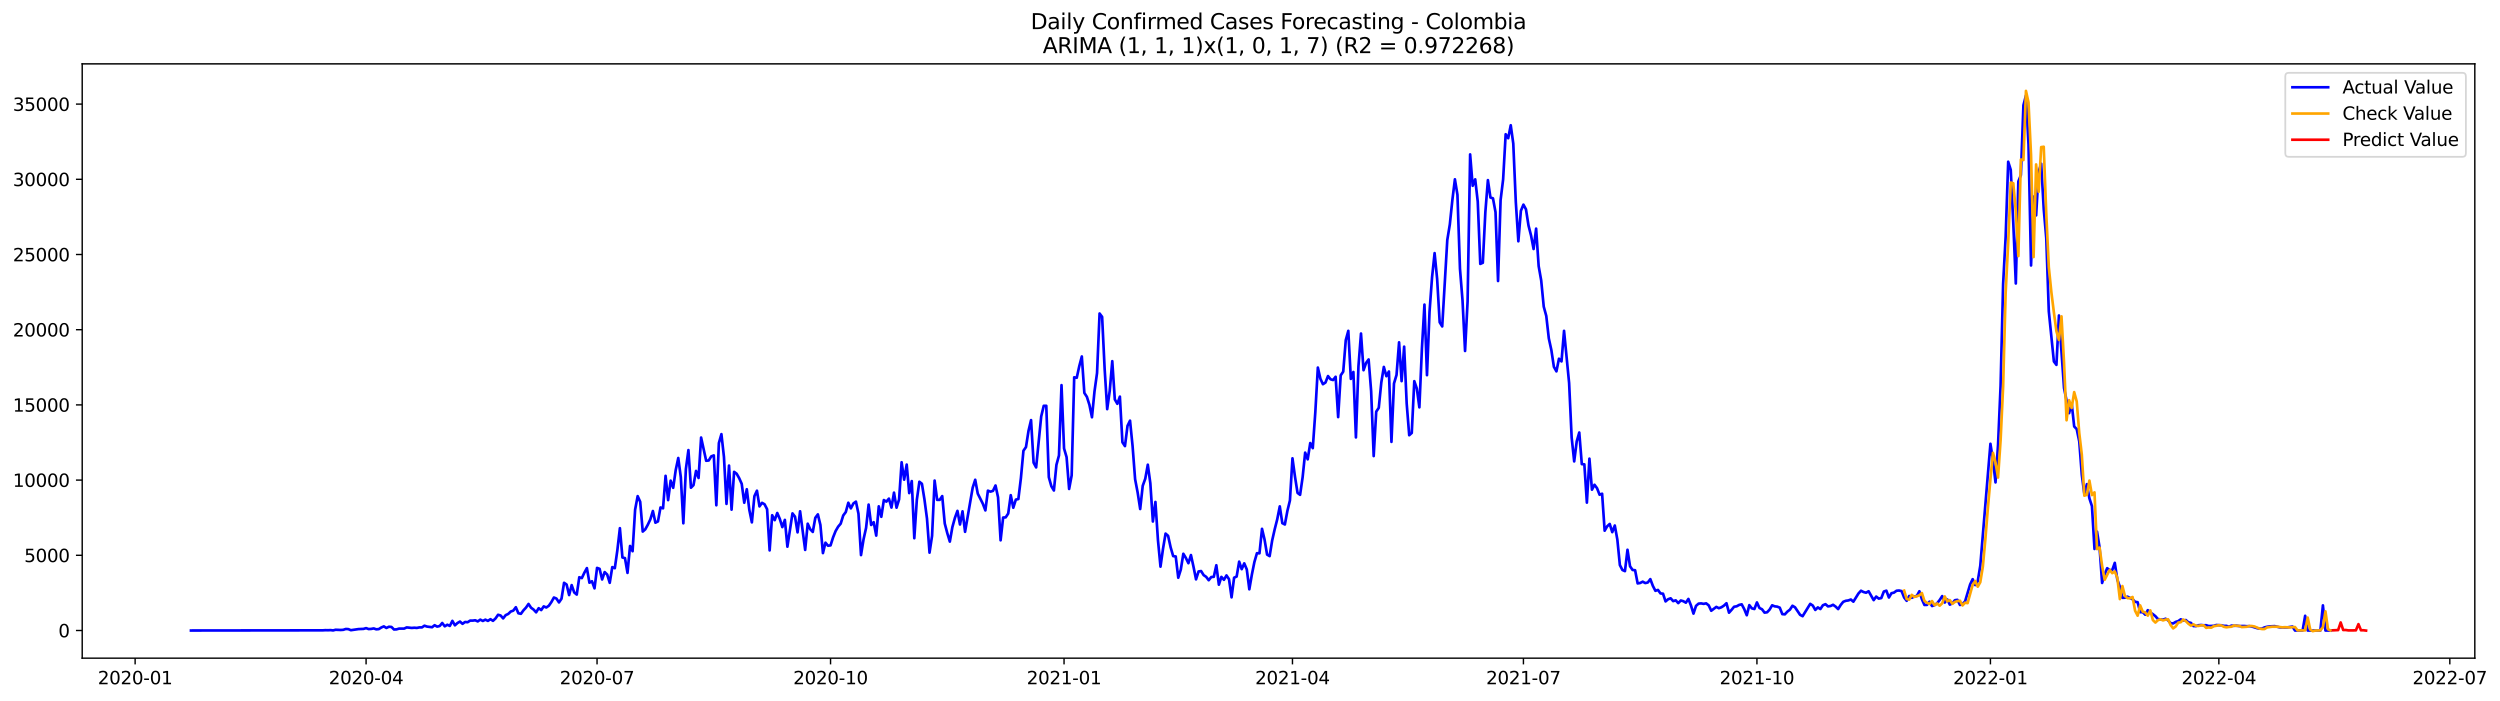 <?xml version="1.0" encoding="utf-8" standalone="no"?>
<!DOCTYPE svg PUBLIC "-//W3C//DTD SVG 1.1//EN"
  "http://www.w3.org/Graphics/SVG/1.1/DTD/svg11.dtd">
<svg xmlns:xlink="http://www.w3.org/1999/xlink" width="1399.311pt" height="392.274pt" viewBox="0 0 1399.311 392.274" xmlns="http://www.w3.org/2000/svg" version="1.1">
 <defs>
  <style type="text/css">*{stroke-linejoin: round; stroke-linecap: butt}</style>
 </defs>
 <g id="figure_1">
  <g id="patch_1">
   <path d="M 0 392.274 
L 1399.311 392.274 
L 1399.311 0 
L 0 0 
z
" style="fill: #ffffff"/>
  </g>
  <g id="axes_1">
   <g id="patch_2">
    <path d="M 46.013 368.396 
L 1385.213 368.396 
L 1385.213 35.755 
L 46.013 35.755 
z
" style="fill: #ffffff"/>
   </g>
   <g id="matplotlib.axis_1">
    <g id="xtick_1">
     <g id="line2d_1">
      <defs>
       <path id="md8ffb31210" d="M 0 0 
L 0 3.5 
" style="stroke: #000000; stroke-width: 0.8"/>
      </defs>
      <g>
       <use xlink:href="#md8ffb31210" x="75.632" y="368.396" style="stroke: #000000; stroke-width: 0.8"/>
      </g>
     </g>
     <g id="text_1">
      <!-- 2020-01 -->
      <g transform="translate(54.741 382.994)scale(0.1 -0.1)">
       <defs>
        <path id="DejaVuSans-32" d="M 1228 531 
L 3431 531 
L 3431 0 
L 469 0 
L 469 531 
Q 828 903 1448 1529 
Q 2069 2156 2228 2338 
Q 2531 2678 2651 2914 
Q 2772 3150 2772 3378 
Q 2772 3750 2511 3984 
Q 2250 4219 1831 4219 
Q 1534 4219 1204 4116 
Q 875 4013 500 3803 
L 500 4441 
Q 881 4594 1212 4672 
Q 1544 4750 1819 4750 
Q 2544 4750 2975 4387 
Q 3406 4025 3406 3419 
Q 3406 3131 3298 2873 
Q 3191 2616 2906 2266 
Q 2828 2175 2409 1742 
Q 1991 1309 1228 531 
z
" transform="scale(0.016)"/>
        <path id="DejaVuSans-30" d="M 2034 4250 
Q 1547 4250 1301 3770 
Q 1056 3291 1056 2328 
Q 1056 1369 1301 889 
Q 1547 409 2034 409 
Q 2525 409 2770 889 
Q 3016 1369 3016 2328 
Q 3016 3291 2770 3770 
Q 2525 4250 2034 4250 
z
M 2034 4750 
Q 2819 4750 3233 4129 
Q 3647 3509 3647 2328 
Q 3647 1150 3233 529 
Q 2819 -91 2034 -91 
Q 1250 -91 836 529 
Q 422 1150 422 2328 
Q 422 3509 836 4129 
Q 1250 4750 2034 4750 
z
" transform="scale(0.016)"/>
        <path id="DejaVuSans-2d" d="M 313 2009 
L 1997 2009 
L 1997 1497 
L 313 1497 
L 313 2009 
z
" transform="scale(0.016)"/>
        <path id="DejaVuSans-31" d="M 794 531 
L 1825 531 
L 1825 4091 
L 703 3866 
L 703 4441 
L 1819 4666 
L 2450 4666 
L 2450 531 
L 3481 531 
L 3481 0 
L 794 0 
L 794 531 
z
" transform="scale(0.016)"/>
       </defs>
       <use xlink:href="#DejaVuSans-32"/>
       <use xlink:href="#DejaVuSans-30" x="63.623"/>
       <use xlink:href="#DejaVuSans-32" x="127.246"/>
       <use xlink:href="#DejaVuSans-30" x="190.869"/>
       <use xlink:href="#DejaVuSans-2d" x="254.492"/>
       <use xlink:href="#DejaVuSans-30" x="290.576"/>
       <use xlink:href="#DejaVuSans-31" x="354.199"/>
      </g>
     </g>
    </g>
    <g id="xtick_2">
     <g id="line2d_2">
      <g>
       <use xlink:href="#md8ffb31210" x="204.907" y="368.396" style="stroke: #000000; stroke-width: 0.8"/>
      </g>
     </g>
     <g id="text_2">
      <!-- 2020-04 -->
      <g transform="translate(184.015 382.994)scale(0.1 -0.1)">
       <defs>
        <path id="DejaVuSans-34" d="M 2419 4116 
L 825 1625 
L 2419 1625 
L 2419 4116 
z
M 2253 4666 
L 3047 4666 
L 3047 1625 
L 3713 1625 
L 3713 1100 
L 3047 1100 
L 3047 0 
L 2419 0 
L 2419 1100 
L 313 1100 
L 313 1709 
L 2253 4666 
z
" transform="scale(0.016)"/>
       </defs>
       <use xlink:href="#DejaVuSans-32"/>
       <use xlink:href="#DejaVuSans-30" x="63.623"/>
       <use xlink:href="#DejaVuSans-32" x="127.246"/>
       <use xlink:href="#DejaVuSans-30" x="190.869"/>
       <use xlink:href="#DejaVuSans-2d" x="254.492"/>
       <use xlink:href="#DejaVuSans-30" x="290.576"/>
       <use xlink:href="#DejaVuSans-34" x="354.199"/>
      </g>
     </g>
    </g>
    <g id="xtick_3">
     <g id="line2d_3">
      <g>
       <use xlink:href="#md8ffb31210" x="334.181" y="368.396" style="stroke: #000000; stroke-width: 0.8"/>
      </g>
     </g>
     <g id="text_3">
      <!-- 2020-07 -->
      <g transform="translate(313.29 382.994)scale(0.1 -0.1)">
       <defs>
        <path id="DejaVuSans-37" d="M 525 4666 
L 3525 4666 
L 3525 4397 
L 1831 0 
L 1172 0 
L 2766 4134 
L 525 4134 
L 525 4666 
z
" transform="scale(0.016)"/>
       </defs>
       <use xlink:href="#DejaVuSans-32"/>
       <use xlink:href="#DejaVuSans-30" x="63.623"/>
       <use xlink:href="#DejaVuSans-32" x="127.246"/>
       <use xlink:href="#DejaVuSans-30" x="190.869"/>
       <use xlink:href="#DejaVuSans-2d" x="254.492"/>
       <use xlink:href="#DejaVuSans-30" x="290.576"/>
       <use xlink:href="#DejaVuSans-37" x="354.199"/>
      </g>
     </g>
    </g>
    <g id="xtick_4">
     <g id="line2d_4">
      <g>
       <use xlink:href="#md8ffb31210" x="464.877" y="368.396" style="stroke: #000000; stroke-width: 0.8"/>
      </g>
     </g>
     <g id="text_4">
      <!-- 2020-10 -->
      <g transform="translate(443.985 382.994)scale(0.1 -0.1)">
       <use xlink:href="#DejaVuSans-32"/>
       <use xlink:href="#DejaVuSans-30" x="63.623"/>
       <use xlink:href="#DejaVuSans-32" x="127.246"/>
       <use xlink:href="#DejaVuSans-30" x="190.869"/>
       <use xlink:href="#DejaVuSans-2d" x="254.492"/>
       <use xlink:href="#DejaVuSans-31" x="290.576"/>
       <use xlink:href="#DejaVuSans-30" x="354.199"/>
      </g>
     </g>
    </g>
    <g id="xtick_5">
     <g id="line2d_5">
      <g>
       <use xlink:href="#md8ffb31210" x="595.572" y="368.396" style="stroke: #000000; stroke-width: 0.8"/>
      </g>
     </g>
     <g id="text_5">
      <!-- 2021-01 -->
      <g transform="translate(574.68 382.994)scale(0.1 -0.1)">
       <use xlink:href="#DejaVuSans-32"/>
       <use xlink:href="#DejaVuSans-30" x="63.623"/>
       <use xlink:href="#DejaVuSans-32" x="127.246"/>
       <use xlink:href="#DejaVuSans-31" x="190.869"/>
       <use xlink:href="#DejaVuSans-2d" x="254.492"/>
       <use xlink:href="#DejaVuSans-30" x="290.576"/>
       <use xlink:href="#DejaVuSans-31" x="354.199"/>
      </g>
     </g>
    </g>
    <g id="xtick_6">
     <g id="line2d_6">
      <g>
       <use xlink:href="#md8ffb31210" x="723.426" y="368.396" style="stroke: #000000; stroke-width: 0.8"/>
      </g>
     </g>
     <g id="text_6">
      <!-- 2021-04 -->
      <g transform="translate(702.534 382.994)scale(0.1 -0.1)">
       <use xlink:href="#DejaVuSans-32"/>
       <use xlink:href="#DejaVuSans-30" x="63.623"/>
       <use xlink:href="#DejaVuSans-32" x="127.246"/>
       <use xlink:href="#DejaVuSans-31" x="190.869"/>
       <use xlink:href="#DejaVuSans-2d" x="254.492"/>
       <use xlink:href="#DejaVuSans-30" x="290.576"/>
       <use xlink:href="#DejaVuSans-34" x="354.199"/>
      </g>
     </g>
    </g>
    <g id="xtick_7">
     <g id="line2d_7">
      <g>
       <use xlink:href="#md8ffb31210" x="852.7" y="368.396" style="stroke: #000000; stroke-width: 0.8"/>
      </g>
     </g>
     <g id="text_7">
      <!-- 2021-07 -->
      <g transform="translate(831.809 382.994)scale(0.1 -0.1)">
       <use xlink:href="#DejaVuSans-32"/>
       <use xlink:href="#DejaVuSans-30" x="63.623"/>
       <use xlink:href="#DejaVuSans-32" x="127.246"/>
       <use xlink:href="#DejaVuSans-31" x="190.869"/>
       <use xlink:href="#DejaVuSans-2d" x="254.492"/>
       <use xlink:href="#DejaVuSans-30" x="290.576"/>
       <use xlink:href="#DejaVuSans-37" x="354.199"/>
      </g>
     </g>
    </g>
    <g id="xtick_8">
     <g id="line2d_8">
      <g>
       <use xlink:href="#md8ffb31210" x="983.396" y="368.396" style="stroke: #000000; stroke-width: 0.8"/>
      </g>
     </g>
     <g id="text_8">
      <!-- 2021-10 -->
      <g transform="translate(962.504 382.994)scale(0.1 -0.1)">
       <use xlink:href="#DejaVuSans-32"/>
       <use xlink:href="#DejaVuSans-30" x="63.623"/>
       <use xlink:href="#DejaVuSans-32" x="127.246"/>
       <use xlink:href="#DejaVuSans-31" x="190.869"/>
       <use xlink:href="#DejaVuSans-2d" x="254.492"/>
       <use xlink:href="#DejaVuSans-31" x="290.576"/>
       <use xlink:href="#DejaVuSans-30" x="354.199"/>
      </g>
     </g>
    </g>
    <g id="xtick_9">
     <g id="line2d_9">
      <g>
       <use xlink:href="#md8ffb31210" x="1114.091" y="368.396" style="stroke: #000000; stroke-width: 0.8"/>
      </g>
     </g>
     <g id="text_9">
      <!-- 2022-01 -->
      <g transform="translate(1093.2 382.994)scale(0.1 -0.1)">
       <use xlink:href="#DejaVuSans-32"/>
       <use xlink:href="#DejaVuSans-30" x="63.623"/>
       <use xlink:href="#DejaVuSans-32" x="127.246"/>
       <use xlink:href="#DejaVuSans-32" x="190.869"/>
       <use xlink:href="#DejaVuSans-2d" x="254.492"/>
       <use xlink:href="#DejaVuSans-30" x="290.576"/>
       <use xlink:href="#DejaVuSans-31" x="354.199"/>
      </g>
     </g>
    </g>
    <g id="xtick_10">
     <g id="line2d_10">
      <g>
       <use xlink:href="#md8ffb31210" x="1241.945" y="368.396" style="stroke: #000000; stroke-width: 0.8"/>
      </g>
     </g>
     <g id="text_10">
      <!-- 2022-04 -->
      <g transform="translate(1221.054 382.994)scale(0.1 -0.1)">
       <use xlink:href="#DejaVuSans-32"/>
       <use xlink:href="#DejaVuSans-30" x="63.623"/>
       <use xlink:href="#DejaVuSans-32" x="127.246"/>
       <use xlink:href="#DejaVuSans-32" x="190.869"/>
       <use xlink:href="#DejaVuSans-2d" x="254.492"/>
       <use xlink:href="#DejaVuSans-30" x="290.576"/>
       <use xlink:href="#DejaVuSans-34" x="354.199"/>
      </g>
     </g>
    </g>
    <g id="xtick_11">
     <g id="line2d_11">
      <g>
       <use xlink:href="#md8ffb31210" x="1371.22" y="368.396" style="stroke: #000000; stroke-width: 0.8"/>
      </g>
     </g>
     <g id="text_11">
      <!-- 2022-07 -->
      <g transform="translate(1350.328 382.994)scale(0.1 -0.1)">
       <use xlink:href="#DejaVuSans-32"/>
       <use xlink:href="#DejaVuSans-30" x="63.623"/>
       <use xlink:href="#DejaVuSans-32" x="127.246"/>
       <use xlink:href="#DejaVuSans-32" x="190.869"/>
       <use xlink:href="#DejaVuSans-2d" x="254.492"/>
       <use xlink:href="#DejaVuSans-30" x="290.576"/>
       <use xlink:href="#DejaVuSans-37" x="354.199"/>
      </g>
     </g>
    </g>
   </g>
   <g id="matplotlib.axis_2">
    <g id="ytick_1">
     <g id="line2d_12">
      <defs>
       <path id="m1dbdff8d6d" d="M 0 0 
L -3.5 0 
" style="stroke: #000000; stroke-width: 0.8"/>
      </defs>
      <g>
       <use xlink:href="#m1dbdff8d6d" x="46.013" y="352.911" style="stroke: #000000; stroke-width: 0.8"/>
      </g>
     </g>
     <g id="text_12">
      <!-- 0 -->
      <g transform="translate(32.65 356.71)scale(0.1 -0.1)">
       <use xlink:href="#DejaVuSans-30"/>
      </g>
     </g>
    </g>
    <g id="ytick_2">
     <g id="line2d_13">
      <g>
       <use xlink:href="#m1dbdff8d6d" x="46.013" y="310.82" style="stroke: #000000; stroke-width: 0.8"/>
      </g>
     </g>
     <g id="text_13">
      <!-- 5000 -->
      <g transform="translate(13.562 314.62)scale(0.1 -0.1)">
       <defs>
        <path id="DejaVuSans-35" d="M 691 4666 
L 3169 4666 
L 3169 4134 
L 1269 4134 
L 1269 2991 
Q 1406 3038 1543 3061 
Q 1681 3084 1819 3084 
Q 2600 3084 3056 2656 
Q 3513 2228 3513 1497 
Q 3513 744 3044 326 
Q 2575 -91 1722 -91 
Q 1428 -91 1123 -41 
Q 819 9 494 109 
L 494 744 
Q 775 591 1075 516 
Q 1375 441 1709 441 
Q 2250 441 2565 725 
Q 2881 1009 2881 1497 
Q 2881 1984 2565 2268 
Q 2250 2553 1709 2553 
Q 1456 2553 1204 2497 
Q 953 2441 691 2322 
L 691 4666 
z
" transform="scale(0.016)"/>
       </defs>
       <use xlink:href="#DejaVuSans-35"/>
       <use xlink:href="#DejaVuSans-30" x="63.623"/>
       <use xlink:href="#DejaVuSans-30" x="127.246"/>
       <use xlink:href="#DejaVuSans-30" x="190.869"/>
      </g>
     </g>
    </g>
    <g id="ytick_3">
     <g id="line2d_14">
      <g>
       <use xlink:href="#m1dbdff8d6d" x="46.013" y="268.73" style="stroke: #000000; stroke-width: 0.8"/>
      </g>
     </g>
     <g id="text_14">
      <!-- 10000 -->
      <g transform="translate(7.2 272.529)scale(0.1 -0.1)">
       <use xlink:href="#DejaVuSans-31"/>
       <use xlink:href="#DejaVuSans-30" x="63.623"/>
       <use xlink:href="#DejaVuSans-30" x="127.246"/>
       <use xlink:href="#DejaVuSans-30" x="190.869"/>
       <use xlink:href="#DejaVuSans-30" x="254.492"/>
      </g>
     </g>
    </g>
    <g id="ytick_4">
     <g id="line2d_15">
      <g>
       <use xlink:href="#m1dbdff8d6d" x="46.013" y="226.639" style="stroke: #000000; stroke-width: 0.8"/>
      </g>
     </g>
     <g id="text_15">
      <!-- 15000 -->
      <g transform="translate(7.2 230.438)scale(0.1 -0.1)">
       <use xlink:href="#DejaVuSans-31"/>
       <use xlink:href="#DejaVuSans-35" x="63.623"/>
       <use xlink:href="#DejaVuSans-30" x="127.246"/>
       <use xlink:href="#DejaVuSans-30" x="190.869"/>
       <use xlink:href="#DejaVuSans-30" x="254.492"/>
      </g>
     </g>
    </g>
    <g id="ytick_5">
     <g id="line2d_16">
      <g>
       <use xlink:href="#m1dbdff8d6d" x="46.013" y="184.548" style="stroke: #000000; stroke-width: 0.8"/>
      </g>
     </g>
     <g id="text_16">
      <!-- 20000 -->
      <g transform="translate(7.2 188.347)scale(0.1 -0.1)">
       <use xlink:href="#DejaVuSans-32"/>
       <use xlink:href="#DejaVuSans-30" x="63.623"/>
       <use xlink:href="#DejaVuSans-30" x="127.246"/>
       <use xlink:href="#DejaVuSans-30" x="190.869"/>
       <use xlink:href="#DejaVuSans-30" x="254.492"/>
      </g>
     </g>
    </g>
    <g id="ytick_6">
     <g id="line2d_17">
      <g>
       <use xlink:href="#m1dbdff8d6d" x="46.013" y="142.458" style="stroke: #000000; stroke-width: 0.8"/>
      </g>
     </g>
     <g id="text_17">
      <!-- 25000 -->
      <g transform="translate(7.2 146.257)scale(0.1 -0.1)">
       <use xlink:href="#DejaVuSans-32"/>
       <use xlink:href="#DejaVuSans-35" x="63.623"/>
       <use xlink:href="#DejaVuSans-30" x="127.246"/>
       <use xlink:href="#DejaVuSans-30" x="190.869"/>
       <use xlink:href="#DejaVuSans-30" x="254.492"/>
      </g>
     </g>
    </g>
    <g id="ytick_7">
     <g id="line2d_18">
      <g>
       <use xlink:href="#m1dbdff8d6d" x="46.013" y="100.367" style="stroke: #000000; stroke-width: 0.8"/>
      </g>
     </g>
     <g id="text_18">
      <!-- 30000 -->
      <g transform="translate(7.2 104.166)scale(0.1 -0.1)">
       <defs>
        <path id="DejaVuSans-33" d="M 2597 2516 
Q 3050 2419 3304 2112 
Q 3559 1806 3559 1356 
Q 3559 666 3084 287 
Q 2609 -91 1734 -91 
Q 1441 -91 1130 -33 
Q 819 25 488 141 
L 488 750 
Q 750 597 1062 519 
Q 1375 441 1716 441 
Q 2309 441 2620 675 
Q 2931 909 2931 1356 
Q 2931 1769 2642 2001 
Q 2353 2234 1838 2234 
L 1294 2234 
L 1294 2753 
L 1863 2753 
Q 2328 2753 2575 2939 
Q 2822 3125 2822 3475 
Q 2822 3834 2567 4026 
Q 2313 4219 1838 4219 
Q 1578 4219 1281 4162 
Q 984 4106 628 3988 
L 628 4550 
Q 988 4650 1302 4700 
Q 1616 4750 1894 4750 
Q 2613 4750 3031 4423 
Q 3450 4097 3450 3541 
Q 3450 3153 3228 2886 
Q 3006 2619 2597 2516 
z
" transform="scale(0.016)"/>
       </defs>
       <use xlink:href="#DejaVuSans-33"/>
       <use xlink:href="#DejaVuSans-30" x="63.623"/>
       <use xlink:href="#DejaVuSans-30" x="127.246"/>
       <use xlink:href="#DejaVuSans-30" x="190.869"/>
       <use xlink:href="#DejaVuSans-30" x="254.492"/>
      </g>
     </g>
    </g>
    <g id="ytick_8">
     <g id="line2d_19">
      <g>
       <use xlink:href="#m1dbdff8d6d" x="46.013" y="58.276" style="stroke: #000000; stroke-width: 0.8"/>
      </g>
     </g>
     <g id="text_19">
      <!-- 35000 -->
      <g transform="translate(7.2 62.075)scale(0.1 -0.1)">
       <use xlink:href="#DejaVuSans-33"/>
       <use xlink:href="#DejaVuSans-35" x="63.623"/>
       <use xlink:href="#DejaVuSans-30" x="127.246"/>
       <use xlink:href="#DejaVuSans-30" x="190.869"/>
       <use xlink:href="#DejaVuSans-30" x="254.492"/>
      </g>
     </g>
    </g>
   </g>
   <g id="line2d_20">
    <path d="M 106.885 352.911 
L 180.756 352.81 
L 182.177 352.717 
L 183.598 352.759 
L 185.018 352.684 
L 186.439 352.86 
L 187.859 352.49 
L 190.701 352.616 
L 192.121 352.524 
L 193.542 352.061 
L 194.962 352.137 
L 196.383 352.734 
L 200.645 352.12 
L 203.486 352.002 
L 204.907 351.573 
L 206.327 352.103 
L 207.748 352.019 
L 209.168 351.741 
L 210.589 352.246 
L 212.01 352.12 
L 213.43 351.219 
L 214.851 350.604 
L 216.271 351.488 
L 217.692 350.806 
L 219.113 350.924 
L 220.533 352.347 
L 221.954 352.271 
L 223.374 351.842 
L 226.216 351.833 
L 227.636 351.177 
L 230.477 351.471 
L 231.898 351.354 
L 233.319 351.463 
L 234.739 351.168 
L 236.16 351.185 
L 237.58 350.217 
L 239.001 350.714 
L 241.842 351.076 
L 243.263 349.948 
L 244.683 350.739 
L 246.104 350.386 
L 247.525 348.71 
L 248.945 350.562 
L 250.366 349.687 
L 251.786 350.343 
L 253.207 347.523 
L 254.628 349.998 
L 256.048 348.727 
L 257.469 347.902 
L 258.889 349.173 
L 260.31 348.129 
L 261.731 348.281 
L 263.151 347.363 
L 264.572 347.372 
L 265.992 347.187 
L 267.413 347.81 
L 268.834 346.825 
L 270.254 347.565 
L 271.675 346.842 
L 273.095 347.523 
L 274.516 346.581 
L 275.937 347.498 
L 277.357 346.168 
L 278.778 344.106 
L 280.198 344.51 
L 281.619 346.126 
L 283.04 344.308 
L 284.46 343.643 
L 285.881 342.287 
L 287.301 341.782 
L 288.722 339.88 
L 290.143 343.255 
L 291.563 343.567 
L 292.984 341.631 
L 294.404 340.107 
L 295.825 338.045 
L 297.246 340.158 
L 298.666 341.193 
L 300.087 342.733 
L 301.507 340.427 
L 302.928 341.471 
L 304.349 339.408 
L 305.769 340.031 
L 307.19 339.055 
L 308.61 337.018 
L 310.031 334.45 
L 311.452 335.031 
L 312.872 337.186 
L 314.293 335.107 
L 315.713 326.217 
L 317.134 327.16 
L 318.555 333.069 
L 319.975 327.497 
L 321.396 331.605 
L 322.816 332.8 
L 324.237 323.102 
L 325.658 323.565 
L 327.078 320.56 
L 328.499 317.984 
L 329.919 326.158 
L 331.34 325.35 
L 332.761 329.315 
L 334.181 317.866 
L 335.602 318.388 
L 337.022 324.331 
L 338.443 320.215 
L 339.864 321.587 
L 341.284 326.217 
L 342.705 317.445 
L 344.125 318.026 
L 345.546 308 
L 346.967 295.642 
L 348.387 312.033 
L 349.808 312.394 
L 351.228 320.653 
L 352.649 305.593 
L 354.07 308.539 
L 355.49 285.254 
L 356.911 277.703 
L 358.331 280.852 
L 359.752 297.536 
L 361.173 296.282 
L 362.593 293.706 
L 364.014 290.701 
L 365.435 286.029 
L 366.855 292.57 
L 368.276 291.846 
L 369.696 284.042 
L 371.117 284.514 
L 372.538 266.339 
L 373.958 279.926 
L 375.379 269.024 
L 376.799 273.04 
L 378.22 263.064 
L 379.641 256.355 
L 381.061 267.054 
L 382.482 292.898 
L 383.902 262.542 
L 385.323 251.927 
L 386.744 272.989 
L 388.164 271.541 
L 389.585 263.586 
L 391.005 267.534 
L 392.426 244.906 
L 395.267 257.904 
L 396.688 257.736 
L 398.108 255.446 
L 399.529 254.899 
L 400.95 282.805 
L 402.37 248.004 
L 403.791 243.004 
L 405.211 255.757 
L 406.632 282.039 
L 408.053 260.606 
L 409.473 285.263 
L 410.894 264.108 
L 412.314 265.152 
L 413.735 267.635 
L 415.156 270.817 
L 416.576 281.382 
L 417.997 273.848 
L 419.417 285.398 
L 420.838 292.385 
L 422.259 277.72 
L 423.679 274.664 
L 425.1 283.436 
L 426.52 281.449 
L 427.941 282.258 
L 429.362 285.019 
L 430.782 308.068 
L 432.203 288.386 
L 433.623 291.139 
L 435.044 287.14 
L 436.465 290.415 
L 437.885 295.028 
L 439.306 290.996 
L 440.726 305.997 
L 443.568 287.359 
L 444.988 289.203 
L 446.409 297.974 
L 447.829 286.18 
L 450.671 307.798 
L 452.091 293.125 
L 453.512 296.248 
L 454.932 297.73 
L 456.353 289.825 
L 457.774 287.915 
L 459.194 293.832 
L 460.615 309.583 
L 462.035 303.757 
L 463.456 305.458 
L 464.877 305.264 
L 466.297 300.777 
L 467.718 297.225 
L 469.138 294.784 
L 470.559 293.092 
L 471.98 288.512 
L 473.4 286.61 
L 474.821 281.399 
L 476.241 284.547 
L 477.662 281.803 
L 479.083 280.776 
L 480.503 287.519 
L 481.924 310.702 
L 483.344 301.889 
L 484.765 295.474 
L 486.186 282.434 
L 487.606 293.841 
L 489.027 292.292 
L 490.447 299.784 
L 491.868 283.411 
L 493.289 289.261 
L 494.709 279.9 
L 496.13 280.776 
L 497.55 279.092 
L 498.971 284.101 
L 500.392 275.742 
L 501.812 284.168 
L 503.233 279.53 
L 504.653 258.737 
L 506.074 268.485 
L 507.495 260.034 
L 508.915 275.994 
L 510.336 269.277 
L 511.756 301.257 
L 513.177 279.724 
L 514.598 269.647 
L 516.018 270.784 
L 517.439 279.555 
L 518.859 290.28 
L 520.28 309.33 
L 521.701 299.944 
L 523.121 268.982 
L 524.542 279.791 
L 525.962 279.799 
L 527.383 277.678 
L 528.804 293.041 
L 530.224 298.437 
L 531.645 303.151 
L 533.065 295.036 
L 534.486 289.884 
L 535.907 285.953 
L 537.327 293.572 
L 538.748 286.206 
L 540.168 297.671 
L 544.43 272.972 
L 545.851 268.536 
L 547.271 276.281 
L 550.113 281.946 
L 551.533 285.684 
L 552.954 274.648 
L 554.374 275.186 
L 555.795 274.749 
L 557.216 271.743 
L 558.636 278.377 
L 560.057 302.427 
L 561.477 289.691 
L 562.898 289.581 
L 564.319 287.435 
L 565.739 277.165 
L 567.16 284.194 
L 568.58 279.656 
L 570.001 279.32 
L 571.422 267.635 
L 572.842 252.289 
L 574.263 250.243 
L 575.683 241.143 
L 577.104 235.141 
L 578.525 258.965 
L 579.945 261.616 
L 582.786 233.096 
L 584.207 227.144 
L 585.628 227.136 
L 587.048 267.08 
L 588.469 272.147 
L 589.889 274.538 
L 591.31 260.185 
L 592.731 254.932 
L 594.151 215.577 
L 595.572 251.009 
L 596.992 255.867 
L 598.413 273.679 
L 599.834 266.112 
L 601.254 211.192 
L 602.675 211.444 
L 604.095 204.954 
L 605.516 199.524 
L 606.937 219.946 
L 608.357 222.118 
L 609.778 226.614 
L 611.198 233.55 
L 612.619 219.079 
L 614.04 208.784 
L 615.46 175.473 
L 616.881 177.351 
L 618.301 206.612 
L 619.722 229.004 
L 621.143 218.734 
L 622.563 202.159 
L 623.984 223.558 
L 625.404 226.024 
L 626.825 222.001 
L 628.246 247.55 
L 629.666 249.696 
L 631.087 238.374 
L 632.507 235.453 
L 633.928 249.62 
L 635.349 268.241 
L 636.769 275.691 
L 638.19 284.909 
L 639.61 271.912 
L 641.031 267.964 
L 642.452 260.101 
L 643.872 270.497 
L 645.293 291.896 
L 646.713 280.961 
L 648.134 302.326 
L 649.555 317.168 
L 650.975 307.099 
L 652.396 298.673 
L 653.816 299.927 
L 655.237 306.376 
L 656.658 311.266 
L 658.078 311.468 
L 659.499 323.363 
L 660.919 318.826 
L 662.34 309.953 
L 663.761 312.302 
L 665.181 315.231 
L 666.602 310.677 
L 668.022 317.184 
L 669.443 324.281 
L 670.864 319.861 
L 672.284 319.634 
L 673.705 321.907 
L 675.125 322.883 
L 676.546 324.769 
L 677.967 322.985 
L 679.387 322.858 
L 680.808 316.385 
L 682.228 327.261 
L 683.649 322.9 
L 685.07 324.533 
L 686.49 322.075 
L 687.911 324.197 
L 689.331 334.349 
L 690.752 323.355 
L 692.173 322.707 
L 693.593 314.364 
L 695.014 318.582 
L 696.434 315.324 
L 697.855 318.717 
L 699.276 329.845 
L 700.696 321.629 
L 702.117 314.575 
L 703.537 309.65 
L 704.958 309.701 
L 706.379 295.996 
L 707.799 302.04 
L 709.22 310.416 
L 710.64 311.275 
L 712.061 302.52 
L 713.482 296.24 
L 714.902 290.659 
L 716.323 283.428 
L 717.743 292.814 
L 719.164 293.572 
L 720.585 285.97 
L 722.005 280.128 
L 723.426 256.532 
L 724.846 266.861 
L 726.267 275.893 
L 727.688 276.963 
L 729.108 267.13 
L 730.529 253.35 
L 731.949 257.104 
L 733.37 247.987 
L 734.791 250.841 
L 736.211 230.772 
L 737.632 205.737 
L 739.052 212 
L 740.473 215.047 
L 741.894 214.121 
L 743.314 210.493 
L 744.735 212.303 
L 746.155 212.715 
L 747.576 210.889 
L 748.997 233.466 
L 750.417 210.097 
L 751.838 208.018 
L 753.258 190.39 
L 754.679 185.18 
L 756.1 212.076 
L 757.52 208.203 
L 758.941 244.831 
L 760.361 204.937 
L 761.782 186.695 
L 763.203 207.21 
L 764.623 203.152 
L 766.044 201.199 
L 767.464 218.987 
L 768.885 255.269 
L 770.306 230.419 
L 771.726 228.272 
L 773.147 214.096 
L 774.567 205.383 
L 775.988 210.56 
L 777.409 207.934 
L 778.829 247.322 
L 780.25 214.643 
L 781.67 209.862 
L 783.091 191.619 
L 784.512 213.33 
L 785.932 194.035 
L 787.353 225.856 
L 788.773 243.61 
L 790.194 242.322 
L 791.615 213.347 
L 793.035 217.497 
L 794.456 228.003 
L 795.876 195.18 
L 797.297 170.498 
L 798.718 209.996 
L 800.138 174.606 
L 801.559 155.194 
L 802.979 141.683 
L 804.4 156.145 
L 805.821 180.39 
L 807.241 182.713 
L 810.082 134.326 
L 811.503 125.621 
L 812.924 111.95 
L 814.344 100.367 
L 815.765 109.029 
L 817.185 150.455 
L 818.606 168.141 
L 820.027 196.451 
L 821.447 168.731 
L 822.868 86.426 
L 824.288 103.987 
L 825.709 100.384 
L 827.13 112.834 
L 828.55 147.71 
L 829.971 147.071 
L 831.391 118.659 
L 832.812 100.83 
L 834.233 110.553 
L 835.653 111.024 
L 837.074 118.735 
L 838.494 157.282 
L 839.915 112.018 
L 841.336 100.409 
L 842.756 75.138 
L 844.177 77.36 
L 845.597 70.112 
L 847.018 80.365 
L 848.439 113.179 
L 849.859 135.05 
L 851.28 117.978 
L 852.7 114.551 
L 854.121 117.161 
L 855.542 126.227 
L 856.962 131.809 
L 858.383 139.376 
L 859.803 127.97 
L 861.224 148.948 
L 862.645 156.979 
L 864.065 171.618 
L 865.486 176.846 
L 866.906 189.405 
L 868.327 195.913 
L 869.748 205.324 
L 871.168 207.866 
L 872.589 200.795 
L 874.009 202.285 
L 875.43 185.18 
L 878.271 214.391 
L 879.692 244.915 
L 881.112 258.257 
L 882.533 247.044 
L 883.954 242.095 
L 885.374 259.773 
L 886.795 259.907 
L 888.215 281.332 
L 889.636 256.725 
L 891.057 274.084 
L 892.477 271.339 
L 893.898 273.259 
L 895.318 276.904 
L 896.739 276.356 
L 898.16 297.048 
L 899.58 294.582 
L 901.001 293.277 
L 902.421 297.856 
L 903.842 294.152 
L 905.263 301.973 
L 906.683 316.292 
L 908.104 319.045 
L 909.524 319.676 
L 910.945 307.722 
L 912.366 316.949 
L 913.786 319.011 
L 915.207 319.18 
L 916.627 326.545 
L 918.048 326.301 
L 919.469 325.577 
L 920.889 326.36 
L 922.31 326.032 
L 923.73 324.155 
L 925.151 327.951 
L 926.572 330.687 
L 927.992 330.199 
L 929.413 332.143 
L 930.833 332.303 
L 932.254 336.622 
L 933.675 335.418 
L 935.095 334.888 
L 936.516 336.462 
L 937.936 336.024 
L 939.357 337.573 
L 940.778 336.108 
L 942.198 336.504 
L 943.619 337.337 
L 945.039 335.241 
L 946.46 338.861 
L 947.881 343.449 
L 949.301 339.13 
L 950.722 337.868 
L 952.142 337.733 
L 953.563 337.994 
L 954.984 337.708 
L 956.404 338.844 
L 957.825 341.85 
L 960.666 339.695 
L 962.087 340.418 
L 963.507 339.913 
L 964.928 338.979 
L 966.348 337.649 
L 967.769 342.935 
L 969.19 341.353 
L 970.61 339.602 
L 972.031 339.375 
L 973.451 338.583 
L 974.872 338.263 
L 976.293 340.94 
L 977.713 344.367 
L 979.134 338.718 
L 980.554 340.519 
L 981.975 340.881 
L 983.396 337.194 
L 984.816 340.309 
L 986.237 341.016 
L 987.657 342.902 
L 989.078 342.717 
L 990.499 341.185 
L 991.919 338.794 
L 993.34 339.383 
L 994.76 339.551 
L 996.181 340.132 
L 997.602 343.744 
L 999.022 343.861 
L 1000.443 342.338 
L 1001.863 341.235 
L 1003.284 339.055 
L 1004.705 339.913 
L 1007.546 344.131 
L 1008.966 344.897 
L 1013.228 337.994 
L 1014.649 338.937 
L 1016.069 341.387 
L 1017.49 339.981 
L 1018.911 340.89 
L 1020.331 338.769 
L 1021.752 338.179 
L 1023.172 339.408 
L 1024.593 339.198 
L 1026.014 338.516 
L 1027.434 339.526 
L 1028.855 340.915 
L 1030.275 338.625 
L 1031.696 336.849 
L 1033.117 336.285 
L 1034.537 336.083 
L 1035.958 335.561 
L 1037.378 336.773 
L 1040.22 332.194 
L 1041.64 330.653 
L 1043.061 331.369 
L 1044.481 331.756 
L 1045.902 330.94 
L 1048.743 335.898 
L 1050.164 333.911 
L 1051.584 335.056 
L 1053.005 334.753 
L 1054.426 331.108 
L 1055.846 330.611 
L 1057.267 334.442 
L 1058.687 332.051 
L 1060.108 331.697 
L 1061.529 330.653 
L 1062.949 330.519 
L 1064.37 330.855 
L 1065.79 334.425 
L 1067.211 336.285 
L 1068.632 333.583 
L 1070.052 334.618 
L 1071.473 333.869 
L 1072.894 333.558 
L 1074.314 330.948 
L 1075.735 335.427 
L 1077.155 338.617 
L 1078.576 338.566 
L 1079.997 336.79 
L 1081.417 339.215 
L 1082.838 338.71 
L 1084.258 337.649 
L 1085.679 335.856 
L 1087.1 333.659 
L 1088.52 337.262 
L 1089.941 335.519 
L 1091.361 338.432 
L 1092.782 337.733 
L 1094.203 335.94 
L 1095.623 335.755 
L 1097.044 338.609 
L 1098.464 338.045 
L 1099.885 336.656 
L 1102.726 327.151 
L 1104.147 324.171 
L 1105.567 327.471 
L 1106.988 325.291 
L 1108.409 316.662 
L 1114.091 248.4 
L 1115.512 257.634 
L 1116.932 270.009 
L 1118.353 248.922 
L 1119.773 216.04 
L 1121.194 158.965 
L 1122.615 132.44 
L 1124.035 90.518 
L 1125.456 95.063 
L 1126.876 124.737 
L 1128.297 158.671 
L 1129.718 101.571 
L 1131.138 97.984 
L 1132.559 58.924 
L 1133.979 53.436 
L 1135.4 80.862 
L 1136.821 148.586 
L 1138.241 110.056 
L 1139.662 120.545 
L 1141.082 96.107 
L 1142.503 91.62 
L 1143.924 116.976 
L 1145.344 133.307 
L 1146.765 174.286 
L 1149.606 202.319 
L 1151.027 204.221 
L 1152.447 176.585 
L 1155.288 217.219 
L 1158.13 231.235 
L 1159.55 225.713 
L 1160.971 238.694 
L 1162.391 240.192 
L 1163.812 247.12 
L 1165.233 265.733 
L 1166.653 276.474 
L 1168.074 271.002 
L 1169.494 278.958 
L 1170.915 283.301 
L 1172.336 307.276 
L 1173.756 297.587 
L 1175.177 306.342 
L 1176.597 326.293 
L 1178.018 321.503 
L 1179.439 318.043 
L 1180.859 319.129 
L 1182.28 319.07 
L 1183.7 315.046 
L 1185.121 324.449 
L 1186.542 328.414 
L 1187.962 334.61 
L 1189.383 334.551 
L 1190.803 333.979 
L 1193.645 335.418 
L 1195.065 336.849 
L 1196.486 337.068 
L 1197.906 342.658 
L 1199.327 342.624 
L 1200.748 344.064 
L 1202.168 341.538 
L 1203.589 342.885 
L 1205.009 343.752 
L 1206.43 344.897 
L 1207.851 346.513 
L 1210.692 346.858 
L 1212.112 346.328 
L 1213.533 347.212 
L 1214.954 348.82 
L 1216.374 348.963 
L 1217.795 348.087 
L 1219.215 347.641 
L 1220.636 346.648 
L 1222.057 347.313 
L 1223.477 347.077 
L 1224.898 348.348 
L 1226.318 348.635 
L 1227.739 350.436 
L 1229.16 350.444 
L 1230.58 349.956 
L 1232.001 349.83 
L 1233.421 349.981 
L 1234.842 349.948 
L 1236.263 350.419 
L 1239.104 350.293 
L 1240.524 349.838 
L 1243.366 349.981 
L 1244.786 350.318 
L 1246.207 350.327 
L 1247.627 350.798 
L 1249.048 350.158 
L 1250.469 350.285 
L 1251.889 350.217 
L 1253.31 350.436 
L 1256.151 350.377 
L 1257.572 350.52 
L 1258.992 350.444 
L 1260.413 350.689 
L 1263.254 351.573 
L 1264.675 351.884 
L 1266.095 351.825 
L 1267.516 351.168 
L 1268.936 350.823 
L 1270.357 350.604 
L 1273.198 350.461 
L 1276.039 351.16 
L 1278.881 351.177 
L 1280.301 351.16 
L 1283.142 350.689 
L 1284.563 352.911 
L 1288.825 352.911 
L 1290.245 344.678 
L 1291.666 352.911 
L 1298.769 352.911 
L 1300.19 338.844 
L 1301.61 352.911 
L 1304.451 352.911 
L 1304.451 352.911 
" clip-path="url(#pda2de877e6)" style="fill: none; stroke: #0000ff; stroke-width: 1.5; stroke-linecap: square"/>
   </g>
   <g id="line2d_21">
    <path d="M 1065.79 330.592 
L 1067.211 335.286 
L 1068.632 335.626 
L 1070.052 332.961 
L 1071.473 334.099 
L 1072.894 333.755 
L 1074.314 333.209 
L 1075.735 331.937 
L 1077.155 336.34 
L 1078.576 337.406 
L 1079.997 338.04 
L 1081.417 336.434 
L 1082.838 338.757 
L 1084.258 337.777 
L 1085.679 339.019 
L 1087.1 337.68 
L 1088.52 333.855 
L 1089.941 336.597 
L 1091.361 335.913 
L 1092.782 337.963 
L 1094.203 336.936 
L 1095.623 336.459 
L 1097.044 336.239 
L 1098.464 338.887 
L 1099.885 337.354 
L 1101.306 337.585 
L 1104.147 327.331 
L 1105.567 325.205 
L 1106.988 328.379 
L 1108.409 325.891 
L 1109.829 317.29 
L 1111.25 301.933 
L 1112.67 284.365 
L 1114.091 268.189 
L 1115.512 253.453 
L 1116.932 258.885 
L 1118.353 267.299 
L 1119.773 246.653 
L 1121.194 216.466 
L 1122.615 163.807 
L 1124.035 135.867 
L 1125.456 102.173 
L 1126.876 102.571 
L 1128.297 118.135 
L 1129.718 143.345 
L 1131.138 89.272 
L 1132.559 89.593 
L 1133.979 50.876 
L 1135.4 57.312 
L 1136.821 86.71 
L 1138.241 143.891 
L 1139.662 92.042 
L 1141.082 107.352 
L 1142.503 82.338 
L 1143.924 82.141 
L 1145.344 119.684 
L 1146.765 149.518 
L 1148.185 163.388 
L 1149.606 174.852 
L 1151.027 185.394 
L 1152.447 190.319 
L 1153.868 177.083 
L 1155.288 203.022 
L 1156.709 235.227 
L 1158.13 223.983 
L 1159.55 228.366 
L 1160.971 219.486 
L 1162.391 224.695 
L 1163.812 242.348 
L 1165.233 254.437 
L 1166.653 277.433 
L 1168.074 276.977 
L 1169.494 268.996 
L 1170.915 277.115 
L 1172.336 275.584 
L 1173.756 307.318 
L 1175.177 306.479 
L 1176.597 316.678 
L 1178.018 324.513 
L 1180.859 318.954 
L 1182.28 320.813 
L 1183.7 319.887 
L 1185.121 323.379 
L 1186.542 335.334 
L 1187.962 328.031 
L 1189.383 333.61 
L 1190.803 334.802 
L 1192.224 334.853 
L 1193.645 334.158 
L 1195.065 341.842 
L 1196.486 344.615 
L 1197.906 338.863 
L 1199.327 342.334 
L 1200.748 342.795 
L 1202.168 344.589 
L 1203.589 341.661 
L 1205.009 347.061 
L 1206.43 348.454 
L 1207.851 347.124 
L 1209.271 346.642 
L 1210.692 347.266 
L 1212.112 346.815 
L 1213.533 346.625 
L 1214.954 349.852 
L 1216.374 351.724 
L 1217.795 350.669 
L 1219.215 348.498 
L 1220.636 348.255 
L 1222.057 346.777 
L 1223.477 347.696 
L 1224.898 349.12 
L 1226.318 350.166 
L 1227.739 349.464 
L 1229.16 350.27 
L 1230.58 350.368 
L 1232.001 350.022 
L 1233.421 350 
L 1234.842 351.424 
L 1236.263 351.194 
L 1237.683 351.341 
L 1239.104 350.489 
L 1240.524 350.264 
L 1241.945 349.925 
L 1243.366 350.082 
L 1244.786 350.843 
L 1246.207 351.122 
L 1247.627 350.888 
L 1249.048 350.796 
L 1250.469 350.085 
L 1251.889 350.319 
L 1253.31 350.315 
L 1254.73 350.995 
L 1257.572 350.832 
L 1258.992 350.417 
L 1260.413 350.396 
L 1261.833 350.657 
L 1264.675 351.82 
L 1266.095 352.088 
L 1267.516 352.083 
L 1268.936 351.166 
L 1271.778 350.792 
L 1274.619 350.788 
L 1277.46 351.142 
L 1278.881 351.045 
L 1281.722 351.19 
L 1283.142 351.02 
L 1284.563 350.976 
L 1285.984 352.843 
L 1290.245 352.839 
L 1291.666 345.67 
L 1293.087 352.409 
L 1294.507 353.276 
L 1295.928 352.934 
L 1298.769 352.841 
L 1300.19 351.038 
L 1301.61 342.21 
L 1303.031 352.196 
L 1304.451 352.896 
L 1304.451 352.896 
" clip-path="url(#pda2de877e6)" style="fill: none; stroke: #ffa500; stroke-width: 1.5; stroke-linecap: square"/>
   </g>
   <g id="line2d_22">
    <path d="M 1305.872 352.799 
L 1307.293 352.732 
L 1308.713 352.669 
L 1310.134 348.416 
L 1311.554 352.632 
L 1312.975 352.625 
L 1314.396 352.845 
L 1315.816 352.851 
L 1317.237 352.838 
L 1318.657 352.804 
L 1320.078 349.354 
L 1321.499 352.784 
L 1322.919 352.78 
L 1324.34 352.959 
" clip-path="url(#pda2de877e6)" style="fill: none; stroke: #ff0000; stroke-width: 1.5; stroke-linecap: square"/>
   </g>
   <g id="patch_3">
    <path d="M 46.013 368.396 
L 46.013 35.755 
" style="fill: none; stroke: #000000; stroke-width: 0.8; stroke-linejoin: miter; stroke-linecap: square"/>
   </g>
   <g id="patch_4">
    <path d="M 1385.213 368.396 
L 1385.213 35.755 
" style="fill: none; stroke: #000000; stroke-width: 0.8; stroke-linejoin: miter; stroke-linecap: square"/>
   </g>
   <g id="patch_5">
    <path d="M 46.013 368.396 
L 1385.213 368.396 
" style="fill: none; stroke: #000000; stroke-width: 0.8; stroke-linejoin: miter; stroke-linecap: square"/>
   </g>
   <g id="patch_6">
    <path d="M 46.013 35.755 
L 1385.213 35.755 
" style="fill: none; stroke: #000000; stroke-width: 0.8; stroke-linejoin: miter; stroke-linecap: square"/>
   </g>
   <g id="text_20">
    <!-- Daily Confirmed Cases Forecasting - Colombia -->
    <g transform="translate(576.916 16.318)scale(0.12 -0.12)">
     <defs>
      <path id="DejaVuSans-44" d="M 1259 4147 
L 1259 519 
L 2022 519 
Q 2988 519 3436 956 
Q 3884 1394 3884 2338 
Q 3884 3275 3436 3711 
Q 2988 4147 2022 4147 
L 1259 4147 
z
M 628 4666 
L 1925 4666 
Q 3281 4666 3915 4102 
Q 4550 3538 4550 2338 
Q 4550 1131 3912 565 
Q 3275 0 1925 0 
L 628 0 
L 628 4666 
z
" transform="scale(0.016)"/>
      <path id="DejaVuSans-61" d="M 2194 1759 
Q 1497 1759 1228 1600 
Q 959 1441 959 1056 
Q 959 750 1161 570 
Q 1363 391 1709 391 
Q 2188 391 2477 730 
Q 2766 1069 2766 1631 
L 2766 1759 
L 2194 1759 
z
M 3341 1997 
L 3341 0 
L 2766 0 
L 2766 531 
Q 2569 213 2275 61 
Q 1981 -91 1556 -91 
Q 1019 -91 701 211 
Q 384 513 384 1019 
Q 384 1609 779 1909 
Q 1175 2209 1959 2209 
L 2766 2209 
L 2766 2266 
Q 2766 2663 2505 2880 
Q 2244 3097 1772 3097 
Q 1472 3097 1187 3025 
Q 903 2953 641 2809 
L 641 3341 
Q 956 3463 1253 3523 
Q 1550 3584 1831 3584 
Q 2591 3584 2966 3190 
Q 3341 2797 3341 1997 
z
" transform="scale(0.016)"/>
      <path id="DejaVuSans-69" d="M 603 3500 
L 1178 3500 
L 1178 0 
L 603 0 
L 603 3500 
z
M 603 4863 
L 1178 4863 
L 1178 4134 
L 603 4134 
L 603 4863 
z
" transform="scale(0.016)"/>
      <path id="DejaVuSans-6c" d="M 603 4863 
L 1178 4863 
L 1178 0 
L 603 0 
L 603 4863 
z
" transform="scale(0.016)"/>
      <path id="DejaVuSans-79" d="M 2059 -325 
Q 1816 -950 1584 -1140 
Q 1353 -1331 966 -1331 
L 506 -1331 
L 506 -850 
L 844 -850 
Q 1081 -850 1212 -737 
Q 1344 -625 1503 -206 
L 1606 56 
L 191 3500 
L 800 3500 
L 1894 763 
L 2988 3500 
L 3597 3500 
L 2059 -325 
z
" transform="scale(0.016)"/>
      <path id="DejaVuSans-20" transform="scale(0.016)"/>
      <path id="DejaVuSans-43" d="M 4122 4306 
L 4122 3641 
Q 3803 3938 3442 4084 
Q 3081 4231 2675 4231 
Q 1875 4231 1450 3742 
Q 1025 3253 1025 2328 
Q 1025 1406 1450 917 
Q 1875 428 2675 428 
Q 3081 428 3442 575 
Q 3803 722 4122 1019 
L 4122 359 
Q 3791 134 3420 21 
Q 3050 -91 2638 -91 
Q 1578 -91 968 557 
Q 359 1206 359 2328 
Q 359 3453 968 4101 
Q 1578 4750 2638 4750 
Q 3056 4750 3426 4639 
Q 3797 4528 4122 4306 
z
" transform="scale(0.016)"/>
      <path id="DejaVuSans-6f" d="M 1959 3097 
Q 1497 3097 1228 2736 
Q 959 2375 959 1747 
Q 959 1119 1226 758 
Q 1494 397 1959 397 
Q 2419 397 2687 759 
Q 2956 1122 2956 1747 
Q 2956 2369 2687 2733 
Q 2419 3097 1959 3097 
z
M 1959 3584 
Q 2709 3584 3137 3096 
Q 3566 2609 3566 1747 
Q 3566 888 3137 398 
Q 2709 -91 1959 -91 
Q 1206 -91 779 398 
Q 353 888 353 1747 
Q 353 2609 779 3096 
Q 1206 3584 1959 3584 
z
" transform="scale(0.016)"/>
      <path id="DejaVuSans-6e" d="M 3513 2113 
L 3513 0 
L 2938 0 
L 2938 2094 
Q 2938 2591 2744 2837 
Q 2550 3084 2163 3084 
Q 1697 3084 1428 2787 
Q 1159 2491 1159 1978 
L 1159 0 
L 581 0 
L 581 3500 
L 1159 3500 
L 1159 2956 
Q 1366 3272 1645 3428 
Q 1925 3584 2291 3584 
Q 2894 3584 3203 3211 
Q 3513 2838 3513 2113 
z
" transform="scale(0.016)"/>
      <path id="DejaVuSans-66" d="M 2375 4863 
L 2375 4384 
L 1825 4384 
Q 1516 4384 1395 4259 
Q 1275 4134 1275 3809 
L 1275 3500 
L 2222 3500 
L 2222 3053 
L 1275 3053 
L 1275 0 
L 697 0 
L 697 3053 
L 147 3053 
L 147 3500 
L 697 3500 
L 697 3744 
Q 697 4328 969 4595 
Q 1241 4863 1831 4863 
L 2375 4863 
z
" transform="scale(0.016)"/>
      <path id="DejaVuSans-72" d="M 2631 2963 
Q 2534 3019 2420 3045 
Q 2306 3072 2169 3072 
Q 1681 3072 1420 2755 
Q 1159 2438 1159 1844 
L 1159 0 
L 581 0 
L 581 3500 
L 1159 3500 
L 1159 2956 
Q 1341 3275 1631 3429 
Q 1922 3584 2338 3584 
Q 2397 3584 2469 3576 
Q 2541 3569 2628 3553 
L 2631 2963 
z
" transform="scale(0.016)"/>
      <path id="DejaVuSans-6d" d="M 3328 2828 
Q 3544 3216 3844 3400 
Q 4144 3584 4550 3584 
Q 5097 3584 5394 3201 
Q 5691 2819 5691 2113 
L 5691 0 
L 5113 0 
L 5113 2094 
Q 5113 2597 4934 2840 
Q 4756 3084 4391 3084 
Q 3944 3084 3684 2787 
Q 3425 2491 3425 1978 
L 3425 0 
L 2847 0 
L 2847 2094 
Q 2847 2600 2669 2842 
Q 2491 3084 2119 3084 
Q 1678 3084 1418 2786 
Q 1159 2488 1159 1978 
L 1159 0 
L 581 0 
L 581 3500 
L 1159 3500 
L 1159 2956 
Q 1356 3278 1631 3431 
Q 1906 3584 2284 3584 
Q 2666 3584 2933 3390 
Q 3200 3197 3328 2828 
z
" transform="scale(0.016)"/>
      <path id="DejaVuSans-65" d="M 3597 1894 
L 3597 1613 
L 953 1613 
Q 991 1019 1311 708 
Q 1631 397 2203 397 
Q 2534 397 2845 478 
Q 3156 559 3463 722 
L 3463 178 
Q 3153 47 2828 -22 
Q 2503 -91 2169 -91 
Q 1331 -91 842 396 
Q 353 884 353 1716 
Q 353 2575 817 3079 
Q 1281 3584 2069 3584 
Q 2775 3584 3186 3129 
Q 3597 2675 3597 1894 
z
M 3022 2063 
Q 3016 2534 2758 2815 
Q 2500 3097 2075 3097 
Q 1594 3097 1305 2825 
Q 1016 2553 972 2059 
L 3022 2063 
z
" transform="scale(0.016)"/>
      <path id="DejaVuSans-64" d="M 2906 2969 
L 2906 4863 
L 3481 4863 
L 3481 0 
L 2906 0 
L 2906 525 
Q 2725 213 2448 61 
Q 2172 -91 1784 -91 
Q 1150 -91 751 415 
Q 353 922 353 1747 
Q 353 2572 751 3078 
Q 1150 3584 1784 3584 
Q 2172 3584 2448 3432 
Q 2725 3281 2906 2969 
z
M 947 1747 
Q 947 1113 1208 752 
Q 1469 391 1925 391 
Q 2381 391 2643 752 
Q 2906 1113 2906 1747 
Q 2906 2381 2643 2742 
Q 2381 3103 1925 3103 
Q 1469 3103 1208 2742 
Q 947 2381 947 1747 
z
" transform="scale(0.016)"/>
      <path id="DejaVuSans-73" d="M 2834 3397 
L 2834 2853 
Q 2591 2978 2328 3040 
Q 2066 3103 1784 3103 
Q 1356 3103 1142 2972 
Q 928 2841 928 2578 
Q 928 2378 1081 2264 
Q 1234 2150 1697 2047 
L 1894 2003 
Q 2506 1872 2764 1633 
Q 3022 1394 3022 966 
Q 3022 478 2636 193 
Q 2250 -91 1575 -91 
Q 1294 -91 989 -36 
Q 684 19 347 128 
L 347 722 
Q 666 556 975 473 
Q 1284 391 1588 391 
Q 1994 391 2212 530 
Q 2431 669 2431 922 
Q 2431 1156 2273 1281 
Q 2116 1406 1581 1522 
L 1381 1569 
Q 847 1681 609 1914 
Q 372 2147 372 2553 
Q 372 3047 722 3315 
Q 1072 3584 1716 3584 
Q 2034 3584 2315 3537 
Q 2597 3491 2834 3397 
z
" transform="scale(0.016)"/>
      <path id="DejaVuSans-46" d="M 628 4666 
L 3309 4666 
L 3309 4134 
L 1259 4134 
L 1259 2759 
L 3109 2759 
L 3109 2228 
L 1259 2228 
L 1259 0 
L 628 0 
L 628 4666 
z
" transform="scale(0.016)"/>
      <path id="DejaVuSans-63" d="M 3122 3366 
L 3122 2828 
Q 2878 2963 2633 3030 
Q 2388 3097 2138 3097 
Q 1578 3097 1268 2742 
Q 959 2388 959 1747 
Q 959 1106 1268 751 
Q 1578 397 2138 397 
Q 2388 397 2633 464 
Q 2878 531 3122 666 
L 3122 134 
Q 2881 22 2623 -34 
Q 2366 -91 2075 -91 
Q 1284 -91 818 406 
Q 353 903 353 1747 
Q 353 2603 823 3093 
Q 1294 3584 2113 3584 
Q 2378 3584 2631 3529 
Q 2884 3475 3122 3366 
z
" transform="scale(0.016)"/>
      <path id="DejaVuSans-74" d="M 1172 4494 
L 1172 3500 
L 2356 3500 
L 2356 3053 
L 1172 3053 
L 1172 1153 
Q 1172 725 1289 603 
Q 1406 481 1766 481 
L 2356 481 
L 2356 0 
L 1766 0 
Q 1100 0 847 248 
Q 594 497 594 1153 
L 594 3053 
L 172 3053 
L 172 3500 
L 594 3500 
L 594 4494 
L 1172 4494 
z
" transform="scale(0.016)"/>
      <path id="DejaVuSans-67" d="M 2906 1791 
Q 2906 2416 2648 2759 
Q 2391 3103 1925 3103 
Q 1463 3103 1205 2759 
Q 947 2416 947 1791 
Q 947 1169 1205 825 
Q 1463 481 1925 481 
Q 2391 481 2648 825 
Q 2906 1169 2906 1791 
z
M 3481 434 
Q 3481 -459 3084 -895 
Q 2688 -1331 1869 -1331 
Q 1566 -1331 1297 -1286 
Q 1028 -1241 775 -1147 
L 775 -588 
Q 1028 -725 1275 -790 
Q 1522 -856 1778 -856 
Q 2344 -856 2625 -561 
Q 2906 -266 2906 331 
L 2906 616 
Q 2728 306 2450 153 
Q 2172 0 1784 0 
Q 1141 0 747 490 
Q 353 981 353 1791 
Q 353 2603 747 3093 
Q 1141 3584 1784 3584 
Q 2172 3584 2450 3431 
Q 2728 3278 2906 2969 
L 2906 3500 
L 3481 3500 
L 3481 434 
z
" transform="scale(0.016)"/>
      <path id="DejaVuSans-62" d="M 3116 1747 
Q 3116 2381 2855 2742 
Q 2594 3103 2138 3103 
Q 1681 3103 1420 2742 
Q 1159 2381 1159 1747 
Q 1159 1113 1420 752 
Q 1681 391 2138 391 
Q 2594 391 2855 752 
Q 3116 1113 3116 1747 
z
M 1159 2969 
Q 1341 3281 1617 3432 
Q 1894 3584 2278 3584 
Q 2916 3584 3314 3078 
Q 3713 2572 3713 1747 
Q 3713 922 3314 415 
Q 2916 -91 2278 -91 
Q 1894 -91 1617 61 
Q 1341 213 1159 525 
L 1159 0 
L 581 0 
L 581 4863 
L 1159 4863 
L 1159 2969 
z
" transform="scale(0.016)"/>
     </defs>
     <use xlink:href="#DejaVuSans-44"/>
     <use xlink:href="#DejaVuSans-61" x="77.002"/>
     <use xlink:href="#DejaVuSans-69" x="138.281"/>
     <use xlink:href="#DejaVuSans-6c" x="166.064"/>
     <use xlink:href="#DejaVuSans-79" x="193.848"/>
     <use xlink:href="#DejaVuSans-20" x="253.027"/>
     <use xlink:href="#DejaVuSans-43" x="284.814"/>
     <use xlink:href="#DejaVuSans-6f" x="354.639"/>
     <use xlink:href="#DejaVuSans-6e" x="415.82"/>
     <use xlink:href="#DejaVuSans-66" x="479.199"/>
     <use xlink:href="#DejaVuSans-69" x="514.404"/>
     <use xlink:href="#DejaVuSans-72" x="542.188"/>
     <use xlink:href="#DejaVuSans-6d" x="581.551"/>
     <use xlink:href="#DejaVuSans-65" x="678.963"/>
     <use xlink:href="#DejaVuSans-64" x="740.486"/>
     <use xlink:href="#DejaVuSans-20" x="803.963"/>
     <use xlink:href="#DejaVuSans-43" x="835.75"/>
     <use xlink:href="#DejaVuSans-61" x="905.574"/>
     <use xlink:href="#DejaVuSans-73" x="966.854"/>
     <use xlink:href="#DejaVuSans-65" x="1018.953"/>
     <use xlink:href="#DejaVuSans-73" x="1080.477"/>
     <use xlink:href="#DejaVuSans-20" x="1132.576"/>
     <use xlink:href="#DejaVuSans-46" x="1164.363"/>
     <use xlink:href="#DejaVuSans-6f" x="1218.258"/>
     <use xlink:href="#DejaVuSans-72" x="1279.439"/>
     <use xlink:href="#DejaVuSans-65" x="1318.303"/>
     <use xlink:href="#DejaVuSans-63" x="1379.826"/>
     <use xlink:href="#DejaVuSans-61" x="1434.807"/>
     <use xlink:href="#DejaVuSans-73" x="1496.086"/>
     <use xlink:href="#DejaVuSans-74" x="1548.186"/>
     <use xlink:href="#DejaVuSans-69" x="1587.395"/>
     <use xlink:href="#DejaVuSans-6e" x="1615.178"/>
     <use xlink:href="#DejaVuSans-67" x="1678.557"/>
     <use xlink:href="#DejaVuSans-20" x="1742.033"/>
     <use xlink:href="#DejaVuSans-2d" x="1773.82"/>
     <use xlink:href="#DejaVuSans-20" x="1809.904"/>
     <use xlink:href="#DejaVuSans-43" x="1841.691"/>
     <use xlink:href="#DejaVuSans-6f" x="1911.516"/>
     <use xlink:href="#DejaVuSans-6c" x="1972.697"/>
     <use xlink:href="#DejaVuSans-6f" x="2000.48"/>
     <use xlink:href="#DejaVuSans-6d" x="2061.662"/>
     <use xlink:href="#DejaVuSans-62" x="2159.074"/>
     <use xlink:href="#DejaVuSans-69" x="2222.551"/>
     <use xlink:href="#DejaVuSans-61" x="2250.334"/>
    </g>
    <!-- ARIMA (1, 1, 1)x(1, 0, 1, 7) (R2 = 0.972268) -->
    <g transform="translate(583.628 29.756)scale(0.12 -0.12)">
     <defs>
      <path id="DejaVuSans-41" d="M 2188 4044 
L 1331 1722 
L 3047 1722 
L 2188 4044 
z
M 1831 4666 
L 2547 4666 
L 4325 0 
L 3669 0 
L 3244 1197 
L 1141 1197 
L 716 0 
L 50 0 
L 1831 4666 
z
" transform="scale(0.016)"/>
      <path id="DejaVuSans-52" d="M 2841 2188 
Q 3044 2119 3236 1894 
Q 3428 1669 3622 1275 
L 4263 0 
L 3584 0 
L 2988 1197 
Q 2756 1666 2539 1819 
Q 2322 1972 1947 1972 
L 1259 1972 
L 1259 0 
L 628 0 
L 628 4666 
L 2053 4666 
Q 2853 4666 3247 4331 
Q 3641 3997 3641 3322 
Q 3641 2881 3436 2590 
Q 3231 2300 2841 2188 
z
M 1259 4147 
L 1259 2491 
L 2053 2491 
Q 2509 2491 2742 2702 
Q 2975 2913 2975 3322 
Q 2975 3731 2742 3939 
Q 2509 4147 2053 4147 
L 1259 4147 
z
" transform="scale(0.016)"/>
      <path id="DejaVuSans-49" d="M 628 4666 
L 1259 4666 
L 1259 0 
L 628 0 
L 628 4666 
z
" transform="scale(0.016)"/>
      <path id="DejaVuSans-4d" d="M 628 4666 
L 1569 4666 
L 2759 1491 
L 3956 4666 
L 4897 4666 
L 4897 0 
L 4281 0 
L 4281 4097 
L 3078 897 
L 2444 897 
L 1241 4097 
L 1241 0 
L 628 0 
L 628 4666 
z
" transform="scale(0.016)"/>
      <path id="DejaVuSans-28" d="M 1984 4856 
Q 1566 4138 1362 3434 
Q 1159 2731 1159 2009 
Q 1159 1288 1364 580 
Q 1569 -128 1984 -844 
L 1484 -844 
Q 1016 -109 783 600 
Q 550 1309 550 2009 
Q 550 2706 781 3412 
Q 1013 4119 1484 4856 
L 1984 4856 
z
" transform="scale(0.016)"/>
      <path id="DejaVuSans-2c" d="M 750 794 
L 1409 794 
L 1409 256 
L 897 -744 
L 494 -744 
L 750 256 
L 750 794 
z
" transform="scale(0.016)"/>
      <path id="DejaVuSans-29" d="M 513 4856 
L 1013 4856 
Q 1481 4119 1714 3412 
Q 1947 2706 1947 2009 
Q 1947 1309 1714 600 
Q 1481 -109 1013 -844 
L 513 -844 
Q 928 -128 1133 580 
Q 1338 1288 1338 2009 
Q 1338 2731 1133 3434 
Q 928 4138 513 4856 
z
" transform="scale(0.016)"/>
      <path id="DejaVuSans-78" d="M 3513 3500 
L 2247 1797 
L 3578 0 
L 2900 0 
L 1881 1375 
L 863 0 
L 184 0 
L 1544 1831 
L 300 3500 
L 978 3500 
L 1906 2253 
L 2834 3500 
L 3513 3500 
z
" transform="scale(0.016)"/>
      <path id="DejaVuSans-3d" d="M 678 2906 
L 4684 2906 
L 4684 2381 
L 678 2381 
L 678 2906 
z
M 678 1631 
L 4684 1631 
L 4684 1100 
L 678 1100 
L 678 1631 
z
" transform="scale(0.016)"/>
      <path id="DejaVuSans-2e" d="M 684 794 
L 1344 794 
L 1344 0 
L 684 0 
L 684 794 
z
" transform="scale(0.016)"/>
      <path id="DejaVuSans-39" d="M 703 97 
L 703 672 
Q 941 559 1184 500 
Q 1428 441 1663 441 
Q 2288 441 2617 861 
Q 2947 1281 2994 2138 
Q 2813 1869 2534 1725 
Q 2256 1581 1919 1581 
Q 1219 1581 811 2004 
Q 403 2428 403 3163 
Q 403 3881 828 4315 
Q 1253 4750 1959 4750 
Q 2769 4750 3195 4129 
Q 3622 3509 3622 2328 
Q 3622 1225 3098 567 
Q 2575 -91 1691 -91 
Q 1453 -91 1209 -44 
Q 966 3 703 97 
z
M 1959 2075 
Q 2384 2075 2632 2365 
Q 2881 2656 2881 3163 
Q 2881 3666 2632 3958 
Q 2384 4250 1959 4250 
Q 1534 4250 1286 3958 
Q 1038 3666 1038 3163 
Q 1038 2656 1286 2365 
Q 1534 2075 1959 2075 
z
" transform="scale(0.016)"/>
      <path id="DejaVuSans-36" d="M 2113 2584 
Q 1688 2584 1439 2293 
Q 1191 2003 1191 1497 
Q 1191 994 1439 701 
Q 1688 409 2113 409 
Q 2538 409 2786 701 
Q 3034 994 3034 1497 
Q 3034 2003 2786 2293 
Q 2538 2584 2113 2584 
z
M 3366 4563 
L 3366 3988 
Q 3128 4100 2886 4159 
Q 2644 4219 2406 4219 
Q 1781 4219 1451 3797 
Q 1122 3375 1075 2522 
Q 1259 2794 1537 2939 
Q 1816 3084 2150 3084 
Q 2853 3084 3261 2657 
Q 3669 2231 3669 1497 
Q 3669 778 3244 343 
Q 2819 -91 2113 -91 
Q 1303 -91 875 529 
Q 447 1150 447 2328 
Q 447 3434 972 4092 
Q 1497 4750 2381 4750 
Q 2619 4750 2861 4703 
Q 3103 4656 3366 4563 
z
" transform="scale(0.016)"/>
      <path id="DejaVuSans-38" d="M 2034 2216 
Q 1584 2216 1326 1975 
Q 1069 1734 1069 1313 
Q 1069 891 1326 650 
Q 1584 409 2034 409 
Q 2484 409 2743 651 
Q 3003 894 3003 1313 
Q 3003 1734 2745 1975 
Q 2488 2216 2034 2216 
z
M 1403 2484 
Q 997 2584 770 2862 
Q 544 3141 544 3541 
Q 544 4100 942 4425 
Q 1341 4750 2034 4750 
Q 2731 4750 3128 4425 
Q 3525 4100 3525 3541 
Q 3525 3141 3298 2862 
Q 3072 2584 2669 2484 
Q 3125 2378 3379 2068 
Q 3634 1759 3634 1313 
Q 3634 634 3220 271 
Q 2806 -91 2034 -91 
Q 1263 -91 848 271 
Q 434 634 434 1313 
Q 434 1759 690 2068 
Q 947 2378 1403 2484 
z
M 1172 3481 
Q 1172 3119 1398 2916 
Q 1625 2713 2034 2713 
Q 2441 2713 2670 2916 
Q 2900 3119 2900 3481 
Q 2900 3844 2670 4047 
Q 2441 4250 2034 4250 
Q 1625 4250 1398 4047 
Q 1172 3844 1172 3481 
z
" transform="scale(0.016)"/>
     </defs>
     <use xlink:href="#DejaVuSans-41"/>
     <use xlink:href="#DejaVuSans-52" x="68.408"/>
     <use xlink:href="#DejaVuSans-49" x="137.891"/>
     <use xlink:href="#DejaVuSans-4d" x="167.383"/>
     <use xlink:href="#DejaVuSans-41" x="253.662"/>
     <use xlink:href="#DejaVuSans-20" x="322.07"/>
     <use xlink:href="#DejaVuSans-28" x="353.857"/>
     <use xlink:href="#DejaVuSans-31" x="392.871"/>
     <use xlink:href="#DejaVuSans-2c" x="456.494"/>
     <use xlink:href="#DejaVuSans-20" x="488.281"/>
     <use xlink:href="#DejaVuSans-31" x="520.068"/>
     <use xlink:href="#DejaVuSans-2c" x="583.691"/>
     <use xlink:href="#DejaVuSans-20" x="615.479"/>
     <use xlink:href="#DejaVuSans-31" x="647.266"/>
     <use xlink:href="#DejaVuSans-29" x="710.889"/>
     <use xlink:href="#DejaVuSans-78" x="749.902"/>
     <use xlink:href="#DejaVuSans-28" x="809.082"/>
     <use xlink:href="#DejaVuSans-31" x="848.096"/>
     <use xlink:href="#DejaVuSans-2c" x="911.719"/>
     <use xlink:href="#DejaVuSans-20" x="943.506"/>
     <use xlink:href="#DejaVuSans-30" x="975.293"/>
     <use xlink:href="#DejaVuSans-2c" x="1038.916"/>
     <use xlink:href="#DejaVuSans-20" x="1070.703"/>
     <use xlink:href="#DejaVuSans-31" x="1102.49"/>
     <use xlink:href="#DejaVuSans-2c" x="1166.113"/>
     <use xlink:href="#DejaVuSans-20" x="1197.9"/>
     <use xlink:href="#DejaVuSans-37" x="1229.688"/>
     <use xlink:href="#DejaVuSans-29" x="1293.311"/>
     <use xlink:href="#DejaVuSans-20" x="1332.324"/>
     <use xlink:href="#DejaVuSans-28" x="1364.111"/>
     <use xlink:href="#DejaVuSans-52" x="1403.125"/>
     <use xlink:href="#DejaVuSans-32" x="1472.607"/>
     <use xlink:href="#DejaVuSans-20" x="1536.23"/>
     <use xlink:href="#DejaVuSans-3d" x="1568.018"/>
     <use xlink:href="#DejaVuSans-20" x="1651.807"/>
     <use xlink:href="#DejaVuSans-30" x="1683.594"/>
     <use xlink:href="#DejaVuSans-2e" x="1747.217"/>
     <use xlink:href="#DejaVuSans-39" x="1779.004"/>
     <use xlink:href="#DejaVuSans-37" x="1842.627"/>
     <use xlink:href="#DejaVuSans-32" x="1906.25"/>
     <use xlink:href="#DejaVuSans-32" x="1969.873"/>
     <use xlink:href="#DejaVuSans-36" x="2033.496"/>
     <use xlink:href="#DejaVuSans-38" x="2097.119"/>
     <use xlink:href="#DejaVuSans-29" x="2160.742"/>
    </g>
   </g>
   <g id="legend_1">
    <g id="patch_7">
     <path d="M 1281.133 87.79 
L 1378.213 87.79 
Q 1380.213 87.79 1380.213 85.79 
L 1380.213 42.755 
Q 1380.213 40.755 1378.213 40.755 
L 1281.133 40.755 
Q 1279.133 40.755 1279.133 42.755 
L 1279.133 85.79 
Q 1279.133 87.79 1281.133 87.79 
z
" style="fill: #ffffff; opacity: 0.8; stroke: #cccccc; stroke-linejoin: miter"/>
    </g>
    <g id="line2d_23">
     <path d="M 1283.133 48.854 
L 1293.133 48.854 
L 1303.133 48.854 
" style="fill: none; stroke: #0000ff; stroke-width: 1.5; stroke-linecap: square"/>
    </g>
    <g id="text_21">
     <!-- Actual Value -->
     <g transform="translate(1311.133 52.354)scale(0.1 -0.1)">
      <defs>
       <path id="DejaVuSans-75" d="M 544 1381 
L 544 3500 
L 1119 3500 
L 1119 1403 
Q 1119 906 1312 657 
Q 1506 409 1894 409 
Q 2359 409 2629 706 
Q 2900 1003 2900 1516 
L 2900 3500 
L 3475 3500 
L 3475 0 
L 2900 0 
L 2900 538 
Q 2691 219 2414 64 
Q 2138 -91 1772 -91 
Q 1169 -91 856 284 
Q 544 659 544 1381 
z
M 1991 3584 
L 1991 3584 
z
" transform="scale(0.016)"/>
       <path id="DejaVuSans-56" d="M 1831 0 
L 50 4666 
L 709 4666 
L 2188 738 
L 3669 4666 
L 4325 4666 
L 2547 0 
L 1831 0 
z
" transform="scale(0.016)"/>
      </defs>
      <use xlink:href="#DejaVuSans-41"/>
      <use xlink:href="#DejaVuSans-63" x="66.658"/>
      <use xlink:href="#DejaVuSans-74" x="121.639"/>
      <use xlink:href="#DejaVuSans-75" x="160.848"/>
      <use xlink:href="#DejaVuSans-61" x="224.227"/>
      <use xlink:href="#DejaVuSans-6c" x="285.506"/>
      <use xlink:href="#DejaVuSans-20" x="313.289"/>
      <use xlink:href="#DejaVuSans-56" x="345.076"/>
      <use xlink:href="#DejaVuSans-61" x="405.734"/>
      <use xlink:href="#DejaVuSans-6c" x="467.014"/>
      <use xlink:href="#DejaVuSans-75" x="494.797"/>
      <use xlink:href="#DejaVuSans-65" x="558.176"/>
     </g>
    </g>
    <g id="line2d_24">
     <path d="M 1283.133 63.532 
L 1293.133 63.532 
L 1303.133 63.532 
" style="fill: none; stroke: #ffa500; stroke-width: 1.5; stroke-linecap: square"/>
    </g>
    <g id="text_22">
     <!-- Check Value -->
     <g transform="translate(1311.133 67.032)scale(0.1 -0.1)">
      <defs>
       <path id="DejaVuSans-68" d="M 3513 2113 
L 3513 0 
L 2938 0 
L 2938 2094 
Q 2938 2591 2744 2837 
Q 2550 3084 2163 3084 
Q 1697 3084 1428 2787 
Q 1159 2491 1159 1978 
L 1159 0 
L 581 0 
L 581 4863 
L 1159 4863 
L 1159 2956 
Q 1366 3272 1645 3428 
Q 1925 3584 2291 3584 
Q 2894 3584 3203 3211 
Q 3513 2838 3513 2113 
z
" transform="scale(0.016)"/>
       <path id="DejaVuSans-6b" d="M 581 4863 
L 1159 4863 
L 1159 1991 
L 2875 3500 
L 3609 3500 
L 1753 1863 
L 3688 0 
L 2938 0 
L 1159 1709 
L 1159 0 
L 581 0 
L 581 4863 
z
" transform="scale(0.016)"/>
      </defs>
      <use xlink:href="#DejaVuSans-43"/>
      <use xlink:href="#DejaVuSans-68" x="69.824"/>
      <use xlink:href="#DejaVuSans-65" x="133.203"/>
      <use xlink:href="#DejaVuSans-63" x="194.727"/>
      <use xlink:href="#DejaVuSans-6b" x="249.707"/>
      <use xlink:href="#DejaVuSans-20" x="307.617"/>
      <use xlink:href="#DejaVuSans-56" x="339.404"/>
      <use xlink:href="#DejaVuSans-61" x="400.062"/>
      <use xlink:href="#DejaVuSans-6c" x="461.342"/>
      <use xlink:href="#DejaVuSans-75" x="489.125"/>
      <use xlink:href="#DejaVuSans-65" x="552.504"/>
     </g>
    </g>
    <g id="line2d_25">
     <path d="M 1283.133 78.21 
L 1293.133 78.21 
L 1303.133 78.21 
" style="fill: none; stroke: #ff0000; stroke-width: 1.5; stroke-linecap: square"/>
    </g>
    <g id="text_23">
     <!-- Predict Value -->
     <g transform="translate(1311.133 81.71)scale(0.1 -0.1)">
      <defs>
       <path id="DejaVuSans-50" d="M 1259 4147 
L 1259 2394 
L 2053 2394 
Q 2494 2394 2734 2622 
Q 2975 2850 2975 3272 
Q 2975 3691 2734 3919 
Q 2494 4147 2053 4147 
L 1259 4147 
z
M 628 4666 
L 2053 4666 
Q 2838 4666 3239 4311 
Q 3641 3956 3641 3272 
Q 3641 2581 3239 2228 
Q 2838 1875 2053 1875 
L 1259 1875 
L 1259 0 
L 628 0 
L 628 4666 
z
" transform="scale(0.016)"/>
      </defs>
      <use xlink:href="#DejaVuSans-50"/>
      <use xlink:href="#DejaVuSans-72" x="58.553"/>
      <use xlink:href="#DejaVuSans-65" x="97.416"/>
      <use xlink:href="#DejaVuSans-64" x="158.939"/>
      <use xlink:href="#DejaVuSans-69" x="222.416"/>
      <use xlink:href="#DejaVuSans-63" x="250.199"/>
      <use xlink:href="#DejaVuSans-74" x="305.18"/>
      <use xlink:href="#DejaVuSans-20" x="344.389"/>
      <use xlink:href="#DejaVuSans-56" x="376.176"/>
      <use xlink:href="#DejaVuSans-61" x="436.834"/>
      <use xlink:href="#DejaVuSans-6c" x="498.113"/>
      <use xlink:href="#DejaVuSans-75" x="525.896"/>
      <use xlink:href="#DejaVuSans-65" x="589.275"/>
     </g>
    </g>
   </g>
  </g>
 </g>
 <defs>
  <clipPath id="pda2de877e6">
   <rect x="46.013" y="35.755" width="1339.2" height="332.64"/>
  </clipPath>
 </defs>
</svg>
